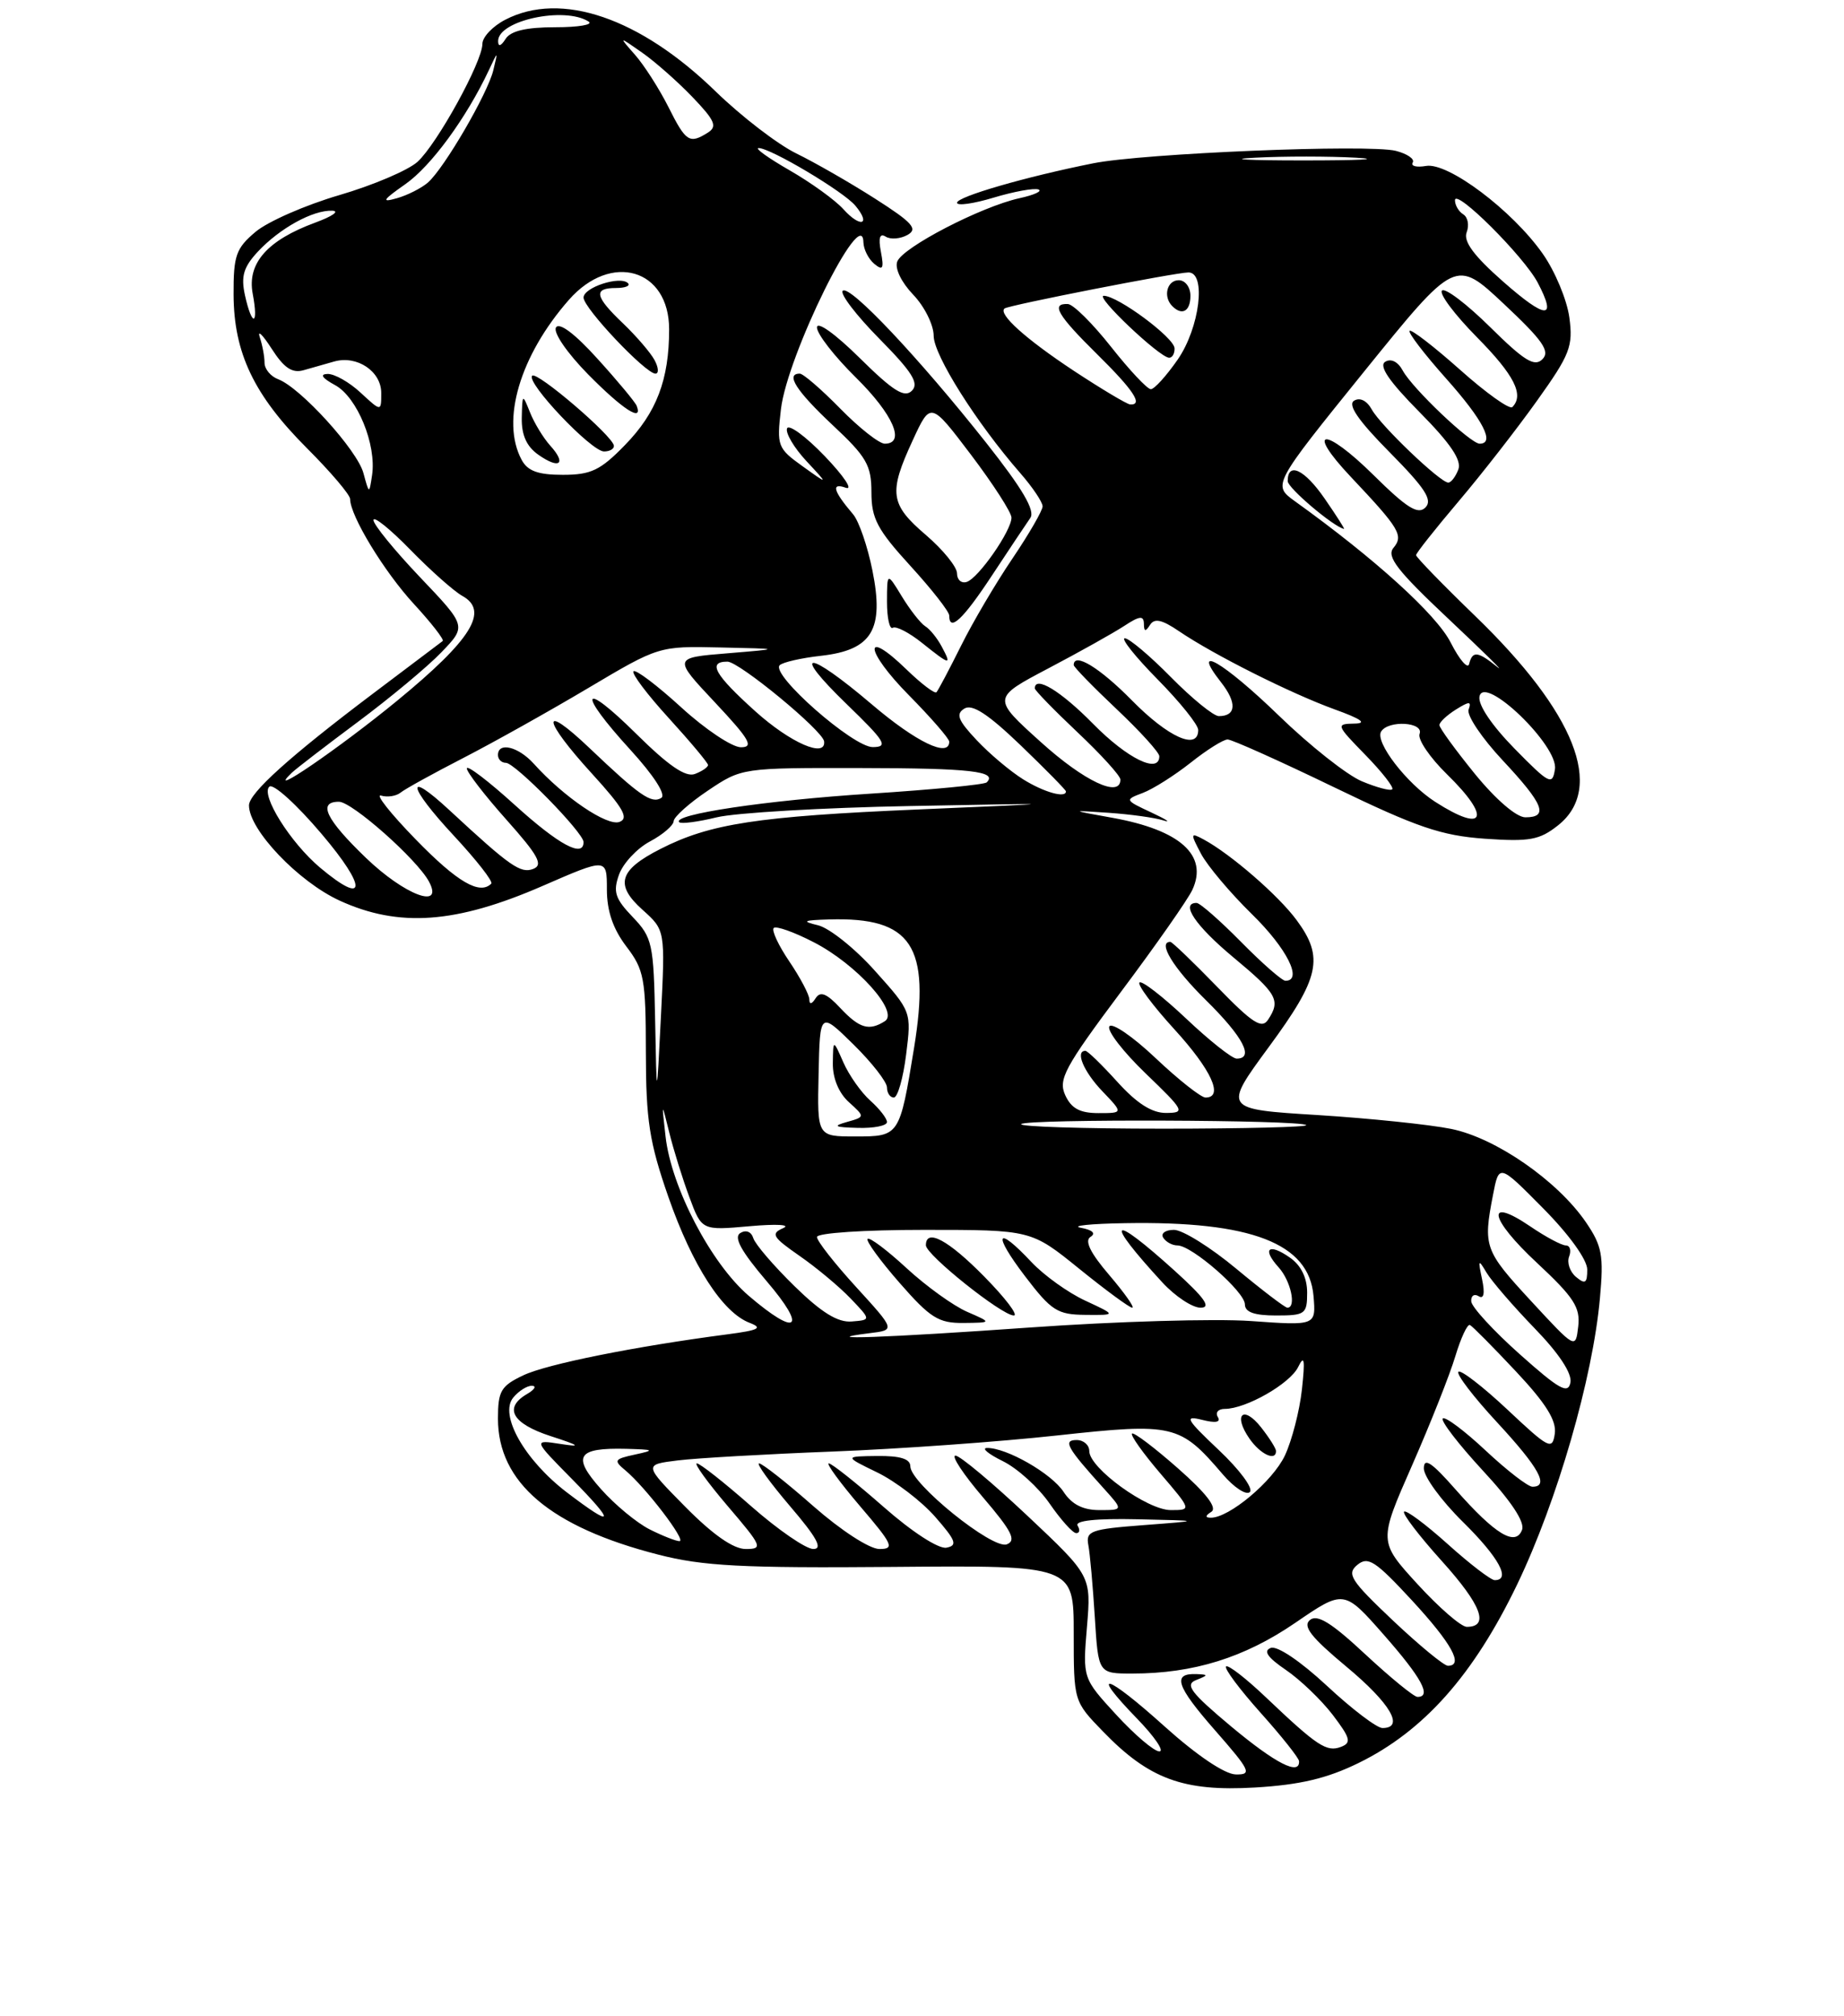 <?xml version="1.0" encoding="UTF-8" standalone="no"?>
<!DOCTYPE svg PUBLIC "-//W3C//DTD SVG 1.1//EN" "http://www.w3.org/Graphics/SVG/1.1/DTD/svg11.dtd" >
<svg xmlns="http://www.w3.org/2000/svg" xmlns:xlink="http://www.w3.org/1999/xlink" version="1.1" viewBox="0 0 237 259">
 <g >
 <path fill="currentColor"
d=" M 174.59 226.50 C 183.00 222.39 189.40 215.18 195.01 203.52 C 200.15 192.81 204.71 177.05 205.63 166.79 C 206.13 161.28 205.91 160.07 203.83 157.02 C 200.18 151.69 192.25 146.19 186.51 145.03 C 183.75 144.47 176.03 143.67 169.35 143.25 C 157.20 142.50 157.20 142.50 163.08 134.50 C 169.63 125.60 170.20 123.01 166.65 118.21 C 164.32 115.04 158.15 109.70 154.69 107.84 C 152.99 106.93 152.97 107.04 154.36 109.68 C 155.18 111.23 158.13 114.73 160.92 117.46 C 165.40 121.84 167.49 126.00 165.21 126.00 C 164.78 126.00 162.21 123.75 159.50 121.00 C 156.79 118.25 154.22 116.00 153.79 116.00 C 151.66 116.00 153.66 118.95 158.53 123.00 C 164.16 127.68 164.62 128.51 162.98 131.00 C 162.17 132.23 160.99 131.47 156.41 126.75 C 153.34 123.59 150.64 121.00 150.42 121.00 C 148.74 121.00 150.79 124.36 155.00 128.50 C 159.77 133.20 161.24 136.00 158.94 136.00 C 158.36 136.00 155.43 133.68 152.43 130.84 C 149.43 128.01 146.74 125.93 146.45 126.22 C 146.16 126.51 148.19 129.23 150.96 132.26 C 155.71 137.46 157.32 141.00 154.94 141.00 C 154.36 141.00 151.47 138.72 148.53 135.94 C 145.59 133.16 142.92 131.33 142.58 131.86 C 142.25 132.40 144.35 135.12 147.24 137.90 C 152.24 142.71 152.37 142.96 149.87 142.98 C 148.05 142.99 146.12 141.76 143.62 139.00 C 141.63 136.80 139.78 135.00 139.50 135.00 C 138.15 135.00 139.28 137.69 141.69 140.20 C 144.37 143.00 144.37 143.00 141.17 143.00 C 138.79 143.00 137.69 142.40 136.91 140.70 C 135.99 138.67 136.81 137.14 144.05 127.45 C 148.56 121.43 152.70 115.52 153.25 114.31 C 155.30 109.88 151.69 106.63 142.96 105.06 C 137.50 104.08 137.50 104.08 142.50 104.42 C 145.25 104.61 148.40 105.04 149.50 105.39 C 150.60 105.74 149.93 105.29 148.00 104.39 C 144.55 102.78 144.53 102.75 146.87 101.87 C 148.18 101.38 150.94 99.63 153.02 97.99 C 155.09 96.34 157.23 95.00 157.78 95.00 C 158.32 95.00 164.48 97.76 171.47 101.14 C 182.12 106.29 185.24 107.35 190.83 107.75 C 196.59 108.15 197.87 107.92 200.25 106.03 C 206.29 101.25 202.45 91.56 189.61 79.15 C 185.42 75.10 182.00 71.58 182.00 71.32 C 182.00 71.06 184.45 67.97 187.44 64.44 C 190.43 60.92 194.98 55.08 197.56 51.46 C 201.79 45.54 202.20 44.49 201.70 40.78 C 201.39 38.52 199.86 34.84 198.28 32.60 C 194.37 27.03 186.11 20.82 183.28 21.32 C 182.06 21.53 181.29 21.34 181.57 20.88 C 181.85 20.43 180.87 19.76 179.40 19.38 C 175.89 18.50 146.94 19.69 140.50 20.98 C 131.83 22.71 123.00 25.27 123.00 26.05 C 123.00 26.47 125.12 26.17 127.71 25.39 C 130.30 24.61 132.88 24.14 133.46 24.34 C 134.03 24.54 132.93 25.05 131.00 25.47 C 126.08 26.56 116.02 31.77 115.32 33.60 C 114.98 34.48 115.84 36.26 117.37 37.86 C 118.82 39.37 120.00 41.75 120.00 43.14 C 120.00 45.62 125.49 54.32 131.13 60.78 C 132.71 62.59 134.00 64.51 134.00 65.05 C 134.00 65.58 132.25 68.61 130.12 71.76 C 127.98 74.92 125.00 79.97 123.50 83.00 C 121.99 86.03 120.58 88.69 120.36 88.93 C 120.15 89.17 118.41 87.85 116.50 86.00 C 110.86 80.53 111.14 83.57 116.81 89.31 C 119.66 92.20 122.00 94.89 122.00 95.28 C 122.00 97.39 117.76 95.35 112.05 90.49 C 103.70 83.39 101.51 83.39 108.84 90.48 C 113.79 95.27 114.21 95.96 112.18 95.98 C 109.65 96.00 99.02 86.65 100.21 85.46 C 100.59 85.08 102.98 84.53 105.52 84.25 C 112.08 83.51 113.66 80.90 112.13 73.30 C 111.51 70.20 110.39 66.95 109.65 66.08 C 107.09 63.07 106.78 61.98 108.70 62.66 C 109.69 63.01 108.48 61.19 106.01 58.61 C 103.54 56.04 101.35 54.44 101.15 55.05 C 100.95 55.66 102.07 57.54 103.64 59.23 C 106.50 62.30 106.50 62.30 103.15 59.90 C 99.94 57.60 99.82 57.29 100.37 52.57 C 101.19 45.60 110.87 26.01 110.97 31.13 C 110.99 32.02 111.61 33.26 112.36 33.89 C 113.47 34.81 113.63 34.52 113.22 32.36 C 112.87 30.53 113.07 29.92 113.85 30.41 C 114.47 30.79 115.73 30.69 116.64 30.18 C 118.01 29.41 117.29 28.60 112.48 25.53 C 109.29 23.49 104.72 20.87 102.34 19.71 C 99.96 18.55 95.30 14.97 91.98 11.75 C 82.25 2.28 72.11 -1.18 64.95 2.53 C 63.33 3.36 62.00 4.76 62.00 5.64 C 62.00 7.93 56.19 18.48 53.66 20.79 C 52.47 21.87 47.95 23.80 43.60 25.07 C 39.26 26.34 34.42 28.46 32.85 29.78 C 30.33 31.90 30.00 32.83 30.02 37.84 C 30.05 45.35 32.64 50.77 39.46 57.59 C 42.51 60.64 45.00 63.57 45.00 64.11 C 45.00 66.26 49.37 73.45 53.22 77.62 C 55.46 80.05 57.11 82.18 56.90 82.35 C 56.68 82.52 52.67 85.54 48.00 89.06 C 37.28 97.14 32.00 101.89 32.00 103.47 C 32.00 106.61 38.35 113.27 43.65 115.70 C 51.27 119.19 58.61 118.66 69.75 113.81 C 78.00 110.22 78.00 110.22 78.00 114.27 C 78.00 117.04 78.79 119.34 80.50 121.59 C 82.79 124.59 83.00 125.73 83.01 135.18 C 83.02 143.94 83.46 146.75 85.90 153.76 C 88.98 162.59 92.88 168.64 96.36 169.95 C 98.08 170.61 97.53 170.89 93.50 171.42 C 81.63 172.97 70.31 175.24 67.27 176.68 C 64.38 178.05 64.00 178.69 64.00 182.25 C 64.00 190.45 70.76 196.18 84.60 199.72 C 90.36 201.20 95.35 201.46 114.75 201.30 C 138.00 201.10 138.00 201.10 138.00 209.83 C 138.00 218.56 138.00 218.56 141.75 222.43 C 147.67 228.55 152.08 230.18 161.30 229.64 C 167.07 229.30 170.54 228.48 174.59 226.50 Z  M 121.03 83.06 C 120.46 81.99 119.51 80.81 118.91 80.45 C 118.32 80.08 116.98 78.37 115.92 76.64 C 114.01 73.50 114.01 73.50 114.00 77.31 C 114.00 79.40 114.34 80.91 114.75 80.65 C 115.16 80.40 116.85 81.27 118.50 82.59 C 122.14 85.50 122.36 85.54 121.03 83.06 Z  M 127.50 73.92 C 129.70 70.58 131.92 67.26 132.42 66.54 C 133.08 65.61 131.42 62.79 126.73 56.86 C 118.06 45.91 109.17 36.50 108.31 37.36 C 107.93 37.74 110.05 40.51 113.02 43.52 C 117.26 47.81 118.15 49.25 117.20 50.20 C 116.25 51.15 114.80 50.25 110.49 45.99 C 107.34 42.88 105.00 41.21 105.00 42.07 C 105.00 42.90 107.25 45.79 110.00 48.50 C 114.79 53.22 116.44 57.00 113.71 57.00 C 113.00 57.00 110.43 54.98 108.00 52.50 C 105.57 50.02 103.23 48.00 102.79 48.00 C 100.91 48.00 102.34 50.23 107.00 54.60 C 111.38 58.69 112.00 59.77 112.00 63.25 C 112.00 66.62 112.76 68.05 117.00 72.69 C 119.75 75.70 122.00 78.57 122.00 79.08 C 122.00 81.24 123.76 79.60 127.50 73.92 Z  M 149.72 221.83 C 142.13 214.99 139.89 214.35 146.15 220.80 C 148.39 223.11 149.68 225.00 149.01 225.00 C 148.33 225.00 145.84 222.88 143.47 220.30 C 139.15 215.60 139.15 215.60 139.70 209.02 C 140.25 202.45 140.25 202.45 132.04 194.72 C 127.53 190.48 123.37 187.00 122.80 187.00 C 122.22 187.00 123.83 189.43 126.37 192.40 C 130.06 196.72 130.66 197.91 129.40 198.40 C 127.57 199.10 117.00 190.56 117.00 188.38 C 117.00 187.42 115.72 187.02 112.75 187.05 C 108.50 187.10 108.50 187.10 112.74 189.16 C 115.07 190.29 118.42 192.85 120.18 194.85 C 122.87 197.92 123.10 198.55 121.64 198.83 C 120.64 199.02 117.23 196.82 113.55 193.58 C 110.05 190.51 106.89 188.00 106.52 188.00 C 106.15 188.00 107.96 190.47 110.54 193.50 C 114.76 198.43 115.01 199.00 113.03 199.00 C 111.76 199.00 108.11 196.63 104.54 193.50 C 101.10 190.47 97.96 188.00 97.56 188.00 C 97.17 188.00 98.96 190.47 101.54 193.50 C 105.00 197.54 105.79 199.00 104.53 199.00 C 103.58 199.00 99.99 196.53 96.54 193.50 C 93.10 190.47 89.96 188.00 89.56 188.00 C 89.17 188.00 90.96 190.47 93.54 193.50 C 97.96 198.67 98.10 199.00 95.84 199.00 C 94.25 199.00 91.61 197.15 88.08 193.58 C 82.73 188.16 82.73 188.16 87.11 187.62 C 89.53 187.32 98.47 186.81 107.00 186.48 C 115.53 186.15 128.53 185.22 135.89 184.41 C 150.86 182.78 151.65 182.97 157.15 189.40 C 158.61 191.11 160.18 192.13 160.64 191.68 C 161.11 191.22 159.31 188.80 156.66 186.30 C 152.42 182.29 152.16 181.82 154.51 182.41 C 156.24 182.85 156.94 182.72 156.52 182.04 C 156.17 181.47 156.57 181.00 157.41 181.00 C 160.13 181.00 165.80 177.77 166.85 175.61 C 167.64 173.99 167.75 174.65 167.33 178.50 C 167.03 181.25 166.04 185.07 165.14 186.99 C 163.58 190.30 157.96 195.02 155.60 194.98 C 154.87 194.97 154.90 194.72 155.69 194.22 C 156.48 193.71 155.04 191.84 151.38 188.62 C 148.36 185.96 145.71 183.96 145.49 184.17 C 145.27 184.39 146.91 186.69 149.13 189.29 C 153.16 194.00 153.16 194.00 150.47 194.00 C 147.45 194.00 140.00 188.60 140.00 186.42 C 140.00 185.64 139.27 185.00 138.38 185.00 C 136.57 185.00 137.11 185.97 141.89 191.25 C 144.37 194.00 144.37 194.00 141.30 194.00 C 139.18 194.00 137.75 193.27 136.69 191.65 C 135.14 189.29 129.36 185.98 126.85 186.02 C 126.11 186.04 127.03 186.80 128.90 187.72 C 130.77 188.64 133.47 191.09 134.90 193.16 C 136.33 195.23 137.86 196.94 138.31 196.96 C 138.75 196.98 138.84 196.55 138.50 196.00 C 138.10 195.36 140.86 195.06 146.19 195.18 C 154.50 195.36 154.50 195.36 147.00 195.93 C 140.18 196.45 139.53 196.68 139.88 198.50 C 140.09 199.60 140.46 203.76 140.71 207.75 C 141.16 215.00 141.16 215.00 145.53 215.00 C 153.38 215.00 159.93 212.96 166.45 208.50 C 172.73 204.20 172.73 204.20 177.86 210.03 C 182.71 215.54 184.05 218.00 182.18 218.00 C 181.73 218.00 178.72 215.54 175.49 212.54 C 171.13 208.47 169.30 207.34 168.36 208.12 C 167.39 208.92 168.51 210.34 173.05 214.12 C 178.70 218.82 180.57 222.00 177.68 222.00 C 176.96 222.00 173.75 219.56 170.55 216.58 C 167.14 213.41 164.14 211.39 163.32 211.71 C 162.33 212.09 162.91 212.93 165.26 214.53 C 167.11 215.79 169.82 218.39 171.29 220.31 C 173.57 223.31 173.72 223.89 172.35 224.42 C 170.51 225.12 169.31 224.33 162.77 218.12 C 160.17 215.64 157.84 213.83 157.58 214.09 C 157.32 214.35 159.32 217.02 162.01 220.03 C 164.71 223.04 166.93 225.84 166.96 226.25 C 167.07 228.16 163.94 226.56 158.20 221.77 C 153.04 217.45 152.26 216.42 153.72 215.84 C 155.32 215.21 155.33 215.13 153.81 215.07 C 150.62 214.94 151.15 216.58 156.16 222.29 C 160.71 227.48 160.95 228.00 158.83 227.96 C 157.42 227.94 153.83 225.52 149.72 221.83 Z  M 164.00 186.41 C 164.00 186.08 163.14 184.72 162.08 183.37 C 159.77 180.44 158.44 181.75 160.60 184.84 C 162.01 186.85 164.00 187.77 164.00 186.41 Z  M 179.02 208.18 C 173.58 203.03 173.05 202.20 174.45 201.04 C 175.83 199.90 176.77 200.52 181.48 205.61 C 186.60 211.16 188.16 214.00 186.09 214.00 C 185.59 214.00 182.41 211.38 179.02 208.18 Z  M 182.19 203.52 C 177.18 198.04 177.18 198.04 181.48 188.27 C 183.84 182.90 186.35 176.57 187.05 174.22 C 187.76 171.87 188.60 170.07 188.92 170.22 C 189.24 170.37 191.90 173.06 194.83 176.18 C 198.69 180.29 200.07 182.50 199.83 184.18 C 199.52 186.34 199.09 186.12 193.74 181.09 C 190.57 178.12 187.73 175.93 187.44 176.23 C 187.14 176.53 189.39 179.47 192.45 182.77 C 197.81 188.56 199.15 191.00 196.96 191.00 C 196.38 191.00 193.68 188.91 190.94 186.35 C 188.21 183.79 185.73 181.94 185.43 182.23 C 185.14 182.53 187.44 185.52 190.55 188.89 C 194.22 192.84 196.01 195.54 195.62 196.54 C 194.79 198.72 192.17 197.13 187.10 191.38 C 184.00 187.85 183.00 187.19 183.00 188.65 C 183.00 189.71 185.25 192.79 188.00 195.50 C 192.64 200.07 194.24 203.00 192.11 203.00 C 191.62 203.00 188.90 200.92 186.07 198.37 C 183.24 195.83 180.72 193.95 180.46 194.20 C 180.21 194.46 182.41 197.33 185.34 200.58 C 190.40 206.19 191.46 209.00 188.52 209.00 C 187.79 209.00 184.95 206.53 182.19 203.52 Z  M 83.50 196.48 C 81.85 195.65 79.03 193.32 77.24 191.30 C 73.47 187.07 74.17 185.97 80.50 186.13 C 84.11 186.23 84.22 186.30 81.59 186.87 C 78.94 187.44 78.83 187.62 80.38 188.90 C 82.95 191.04 88.28 198.00 87.33 197.99 C 86.88 197.99 85.15 197.31 83.50 196.48 Z  M 72.86 191.73 C 67.41 187.57 64.12 181.76 65.97 179.54 C 66.67 178.69 67.75 178.01 68.37 178.03 C 68.99 178.05 68.71 178.52 67.75 179.08 C 64.69 180.86 65.81 182.88 70.75 184.49 C 74.54 185.72 74.79 185.93 72.02 185.50 C 68.53 184.96 68.53 184.96 73.48 189.98 C 79.19 195.78 78.98 196.39 72.86 191.73 Z  M 195.33 173.98 C 191.95 170.97 189.14 167.91 189.09 167.19 C 189.04 166.47 189.47 166.17 190.04 166.52 C 190.71 166.94 190.87 166.17 190.48 164.33 C 189.94 161.80 190.00 161.71 191.06 163.50 C 191.72 164.60 194.49 167.81 197.22 170.63 C 200.37 173.87 202.06 176.44 201.84 177.61 C 201.54 179.14 200.41 178.51 195.33 173.98 Z  M 196.75 167.11 C 190.79 160.66 190.60 160.14 191.89 153.50 C 192.66 149.50 192.66 149.50 198.33 155.23 C 201.68 158.61 204.00 161.84 204.00 163.10 C 204.00 164.85 203.74 165.03 202.56 164.05 C 201.77 163.39 201.37 162.21 201.67 161.43 C 201.97 160.64 201.78 160.00 201.25 160.00 C 200.71 160.00 198.65 158.90 196.67 157.55 C 190.86 153.61 191.40 156.53 197.54 162.24 C 202.29 166.67 203.13 167.96 202.84 170.42 C 202.50 173.33 202.50 173.33 196.75 167.11 Z  M 111.79 171.27 C 115.08 170.87 115.08 170.87 110.04 165.35 C 107.27 162.32 105.00 159.43 105.00 158.92 C 105.00 158.40 111.06 158.00 118.76 158.00 C 132.53 158.00 132.53 158.00 138.71 163.00 C 142.11 165.75 145.17 168.00 145.52 168.00 C 145.87 168.00 144.54 166.12 142.57 163.81 C 140.13 160.96 139.36 159.39 140.16 158.90 C 140.88 158.45 140.42 158.01 138.91 157.73 C 137.59 157.48 140.15 157.21 144.61 157.14 C 160.84 156.86 168.25 159.73 168.82 166.50 C 169.14 170.31 169.14 170.31 160.75 169.71 C 156.13 169.39 143.39 169.76 132.43 170.54 C 113.79 171.86 104.26 172.20 111.79 171.27 Z  M 124.31 168.53 C 122.55 167.77 119.05 165.25 116.53 162.93 C 114.02 160.61 111.76 158.91 111.51 159.16 C 111.26 159.40 113.11 161.94 115.61 164.80 C 119.57 169.33 120.63 169.99 123.83 169.96 C 127.50 169.92 127.50 169.92 124.31 168.53 Z  M 126.50 164.00 C 121.87 159.29 119.00 157.76 119.00 159.98 C 119.00 161.20 128.77 169.00 130.30 169.00 C 130.92 169.00 129.21 166.75 126.50 164.00 Z  M 139.50 167.10 C 137.30 166.09 134.18 163.85 132.56 162.13 C 128.04 157.31 127.53 158.42 131.73 163.94 C 135.13 168.40 135.90 168.89 139.50 168.92 C 143.50 168.96 143.50 168.96 139.50 167.10 Z  M 168.00 166.06 C 168.00 164.16 167.22 162.57 165.81 161.58 C 163.05 159.64 162.15 160.40 164.34 162.82 C 165.90 164.55 166.65 168.00 165.46 168.00 C 165.16 168.00 162.21 165.75 158.90 163.00 C 155.60 160.25 151.99 158.00 150.89 158.00 C 149.79 158.00 149.16 158.45 149.50 159.00 C 149.84 159.55 150.66 160.00 151.33 160.00 C 153.18 160.00 160.00 165.96 160.00 167.57 C 160.00 168.57 161.20 169.00 164.00 169.00 C 167.76 169.00 168.00 168.82 168.00 166.06 Z  M 150.97 163.25 C 142.64 155.72 141.81 156.52 149.39 164.75 C 151.04 166.54 153.25 168.00 154.30 168.00 C 155.72 168.00 154.85 166.76 150.97 163.25 Z  M 96.22 166.46 C 91.38 162.31 86.27 152.53 85.54 146.00 C 85.03 141.50 85.03 141.50 86.02 145.50 C 86.56 147.70 87.72 151.43 88.60 153.79 C 90.19 158.08 90.19 158.08 96.35 157.53 C 99.82 157.22 101.70 157.33 100.65 157.78 C 99.03 158.49 99.29 158.93 102.73 161.32 C 104.89 162.81 107.85 165.28 109.31 166.80 C 111.96 169.57 111.96 169.57 109.47 169.77 C 107.68 169.92 105.59 168.63 102.12 165.24 C 99.45 162.63 97.07 159.86 96.82 159.07 C 96.56 158.23 95.88 157.96 95.14 158.41 C 94.27 158.95 95.25 160.74 98.53 164.59 C 103.80 170.75 102.48 171.82 96.22 166.46 Z  M 105.21 137.98 C 105.38 129.95 105.38 129.95 109.69 134.18 C 112.06 136.51 114.00 139.00 114.00 139.71 C 114.00 140.42 114.40 141.00 114.88 141.00 C 115.37 141.00 116.08 138.52 116.46 135.48 C 117.15 129.96 117.15 129.96 112.46 124.73 C 109.89 121.85 106.59 119.22 105.14 118.87 C 102.96 118.35 103.22 118.22 106.60 118.12 C 117.19 117.81 119.62 121.50 117.48 134.62 C 115.62 145.99 115.61 146.00 109.91 146.00 C 105.03 146.00 105.03 146.00 105.21 137.98 Z  M 114.00 144.15 C 114.00 143.69 113.04 142.45 111.86 141.40 C 110.69 140.36 109.13 138.15 108.40 136.50 C 107.08 133.50 107.08 133.50 107.04 136.60 C 107.01 138.50 107.80 140.42 109.10 141.59 C 111.19 143.48 111.19 143.48 108.85 144.14 C 106.97 144.67 107.25 144.82 110.25 144.90 C 112.31 144.96 114.00 144.62 114.00 144.15 Z  M 131.25 144.41 C 131.93 143.73 167.19 143.86 167.88 144.54 C 168.13 144.79 159.86 145.00 149.50 145.00 C 139.14 145.00 130.93 144.74 131.25 144.41 Z  M 84.20 131.05 C 84.01 121.21 83.85 120.45 81.31 117.80 C 79.05 115.44 78.77 114.57 79.56 112.36 C 80.08 110.91 81.86 109.00 83.52 108.11 C 85.18 107.23 86.55 106.05 86.58 105.50 C 86.60 104.95 88.58 103.18 90.98 101.57 C 95.34 98.64 95.36 98.64 110.69 98.67 C 124.73 98.69 128.24 99.09 126.82 100.51 C 126.54 100.80 119.82 101.45 111.90 101.96 C 98.44 102.82 86.30 104.64 87.30 105.63 C 87.54 105.87 89.71 105.59 92.12 105.00 C 94.53 104.42 105.72 103.76 117.00 103.55 C 137.50 103.16 137.50 103.16 118.00 103.99 C 97.33 104.88 91.25 105.81 84.87 109.07 C 79.54 111.78 78.99 113.67 82.59 116.89 C 85.50 119.50 85.50 119.50 84.95 130.50 C 84.40 141.50 84.40 141.50 84.20 131.05 Z  M 107.99 129.49 C 106.24 127.62 105.43 127.30 104.83 128.24 C 104.33 129.03 104.02 129.08 104.02 128.39 C 104.01 127.78 102.85 125.59 101.45 123.52 C 100.05 121.46 99.15 119.52 99.44 119.22 C 99.74 118.92 102.06 119.74 104.59 121.05 C 110.08 123.87 115.60 130.00 113.73 131.19 C 111.69 132.48 110.46 132.12 107.99 129.49 Z  M 47.00 110.18 C 41.88 105.25 40.80 103.00 43.56 103.00 C 45.25 103.00 53.60 110.40 55.13 113.25 C 57.10 116.92 51.99 114.99 47.00 110.18 Z  M 41.13 111.46 C 37.31 108.24 33.47 102.11 34.62 101.06 C 35.11 100.62 38.13 103.35 41.33 107.13 C 47.23 114.07 47.12 116.49 41.13 111.46 Z  M 53.47 107.88 C 50.19 104.52 48.17 101.96 48.98 102.21 C 49.79 102.45 50.92 102.28 51.48 101.83 C 52.04 101.37 55.65 99.38 59.50 97.40 C 63.35 95.42 70.59 91.37 75.59 88.40 C 84.67 83.01 84.68 83.00 92.59 83.18 C 100.50 83.35 100.50 83.35 93.50 83.93 C 86.50 84.50 86.50 84.50 91.90 90.25 C 96.34 94.98 96.93 96.00 95.23 96.00 C 94.09 96.00 90.63 93.69 87.55 90.87 C 84.46 88.05 81.70 85.96 81.42 86.24 C 81.15 86.52 83.19 89.23 85.96 92.26 C 88.73 95.30 91.00 98.01 91.00 98.28 C 91.00 98.56 90.24 99.08 89.32 99.43 C 88.13 99.89 85.94 98.39 81.82 94.32 C 74.69 87.26 74.10 88.76 81.03 96.34 C 84.06 99.66 85.63 102.11 84.99 102.51 C 83.73 103.29 82.18 102.21 75.75 96.09 C 69.43 90.08 69.67 92.38 76.10 99.41 C 80.11 103.81 80.86 105.12 79.62 105.59 C 78.05 106.19 72.47 102.41 68.60 98.11 C 66.61 95.91 64.00 95.28 64.00 97.00 C 64.00 97.55 64.46 98.00 65.02 98.00 C 66.20 98.00 75.00 106.97 75.00 108.18 C 75.00 110.25 71.84 108.55 66.17 103.42 C 62.78 100.34 60.00 98.23 60.00 98.72 C 60.00 99.20 62.29 102.17 65.08 105.30 C 69.20 109.92 69.85 111.12 68.53 111.63 C 66.91 112.25 65.57 111.32 57.77 104.09 C 52.01 98.75 52.38 100.97 58.32 107.35 C 61.23 110.48 63.41 113.26 63.14 113.52 C 61.66 115.01 58.78 113.33 53.47 107.88 Z  M 184.47 103.02 C 180.79 100.66 176.68 95.32 177.51 93.98 C 178.44 92.48 183.03 92.76 182.45 94.28 C 182.18 94.98 183.77 97.32 185.98 99.48 C 191.73 105.09 190.86 107.12 184.47 103.02 Z  M 189.55 99.41 C 187.05 96.33 185.00 93.52 185.00 93.15 C 185.00 92.78 185.95 91.89 187.11 91.16 C 188.86 90.07 189.14 90.07 188.75 91.17 C 188.49 91.90 190.47 94.84 193.14 97.69 C 198.40 103.31 199.08 105.00 196.05 105.00 C 194.90 105.00 192.25 102.72 189.55 99.41 Z  M 131.50 100.12 C 129.85 99.09 127.16 96.83 125.52 95.08 C 123.12 92.53 122.81 91.73 123.95 91.03 C 124.96 90.41 126.99 91.73 131.18 95.75 C 134.38 98.83 137.00 101.49 137.00 101.67 C 137.00 102.58 134.16 101.78 131.50 100.12 Z  M 175.03 100.37 C 173.12 99.57 168.33 95.78 164.39 91.96 C 157.27 85.06 152.91 82.52 156.91 87.62 C 159.00 90.27 158.90 92.00 156.65 92.00 C 155.98 92.00 153.21 89.75 150.50 87.00 C 147.79 84.25 145.12 82.00 144.57 82.00 C 144.02 82.00 145.92 84.38 148.78 87.28 C 151.65 90.19 154.00 93.11 154.00 93.78 C 154.00 96.45 150.17 94.74 145.50 90.00 C 141.33 85.76 138.00 83.74 138.00 85.44 C 138.00 85.69 140.47 88.23 143.50 91.09 C 146.53 93.95 149.00 96.67 149.00 97.15 C 149.00 99.47 144.90 97.47 140.50 93.00 C 136.33 88.76 133.00 86.74 133.00 88.44 C 133.00 88.69 135.47 91.23 138.50 94.09 C 141.53 96.95 144.00 99.67 144.00 100.15 C 144.00 102.56 139.36 100.38 133.78 95.34 C 127.50 89.68 127.50 89.68 134.73 85.87 C 138.71 83.78 143.10 81.32 144.48 80.42 C 146.47 79.11 147.00 79.06 147.02 80.13 C 147.03 81.16 147.22 81.19 147.80 80.29 C 148.37 79.39 149.33 79.59 151.53 81.09 C 155.99 84.12 165.86 89.07 171.50 91.12 C 175.00 92.38 175.76 92.94 174.05 92.96 C 171.68 93.00 171.72 93.13 175.48 96.98 C 177.62 99.17 179.17 101.16 178.94 101.40 C 178.70 101.64 176.94 101.17 175.03 100.37 Z  M 194.65 96.17 C 191.73 93.19 189.94 90.54 190.15 89.48 C 190.72 86.58 200.31 95.80 199.85 98.81 C 199.53 100.94 199.15 100.75 194.65 96.17 Z  M 37.50 99.28 C 38.05 98.75 41.88 95.81 46.00 92.74 C 50.12 89.67 54.96 85.65 56.73 83.80 C 59.97 80.44 59.97 80.44 53.98 74.15 C 50.69 70.69 48.00 67.39 48.00 66.82 C 48.00 66.24 50.14 67.96 52.75 70.64 C 55.36 73.31 58.36 75.97 59.41 76.55 C 62.91 78.48 60.61 82.17 51.02 90.04 C 43.60 96.13 33.82 102.81 37.50 99.28 Z  M 97.11 91.41 C 91.85 86.68 90.90 85.00 93.49 85.00 C 95.00 85.00 105.77 93.88 105.92 95.25 C 106.16 97.43 101.60 95.44 97.11 91.41 Z  M 186.45 82.55 C 184.62 78.95 176.73 71.79 166.45 64.41 C 163.54 62.31 163.54 62.31 175.30 47.76 C 187.07 33.21 187.07 33.21 193.29 39.05 C 198.29 43.74 199.26 45.13 198.24 46.15 C 197.23 47.17 195.92 46.37 191.52 42.02 C 188.51 39.05 185.73 36.94 185.33 37.33 C 184.94 37.73 186.95 40.41 189.81 43.31 C 194.63 48.19 195.92 50.74 194.37 52.30 C 194.02 52.64 191.00 50.49 187.66 47.51 C 184.31 44.53 181.39 42.28 181.17 42.50 C 180.94 42.72 183.06 45.49 185.88 48.65 C 190.63 53.98 192.18 57.00 190.17 57.00 C 189.00 57.00 181.53 49.90 180.29 47.61 C 179.67 46.46 178.78 46.02 178.03 46.48 C 177.18 47.01 178.53 48.99 182.44 52.94 C 186.42 56.96 187.89 59.13 187.43 60.32 C 187.08 61.24 186.50 62.00 186.14 62.00 C 185.11 62.00 177.45 54.68 176.31 52.61 C 175.67 51.46 174.78 51.02 174.03 51.48 C 173.18 52.01 174.59 54.05 178.61 58.11 C 183.17 62.72 184.16 64.24 183.20 65.20 C 182.24 66.16 180.81 65.26 176.52 61.02 C 170.18 54.76 167.68 54.98 173.62 61.27 C 179.89 67.91 180.42 68.79 179.09 70.39 C 178.17 71.50 179.58 73.32 186.22 79.56 C 190.77 83.84 193.56 86.59 192.42 85.67 C 189.92 83.66 189.25 83.59 188.82 85.30 C 188.65 86.01 187.58 84.77 186.45 82.55 Z  M 170.24 64.04 C 167.65 60.29 165.50 59.29 165.50 61.81 C 165.50 62.69 171.38 67.67 172.74 67.95 C 172.87 67.98 171.75 66.22 170.24 64.04 Z  M 46.71 60.78 C 45.92 57.83 38.61 49.79 35.75 48.72 C 34.79 48.36 34.00 47.41 34.00 46.61 C 34.00 45.82 33.73 44.34 33.39 43.33 C 33.06 42.32 33.75 42.99 34.92 44.81 C 36.50 47.27 37.55 47.98 39.02 47.56 C 40.11 47.25 41.88 46.75 42.96 46.44 C 45.89 45.62 49.00 47.70 49.00 50.49 C 49.00 52.90 49.00 52.90 46.35 50.45 C 44.90 49.10 42.99 48.02 42.10 48.04 C 41.06 48.07 41.40 48.57 43.07 49.48 C 45.91 51.02 48.41 57.13 47.82 61.05 C 47.45 63.50 47.45 63.50 46.71 60.78 Z  M 67.04 59.07 C 64.35 54.05 66.82 45.69 73.11 38.53 C 78.54 32.34 86.00 34.53 86.00 42.31 C 86.00 48.78 84.38 53.03 80.31 57.19 C 77.16 60.43 75.95 61.00 72.33 61.00 C 69.14 61.00 67.81 60.51 67.04 59.07 Z  M 70.71 57.24 C 69.83 56.26 68.66 54.34 68.12 52.98 C 67.15 50.55 67.13 50.57 67.06 53.69 C 67.02 55.89 67.68 57.36 69.19 58.42 C 71.92 60.34 72.86 59.61 70.71 57.24 Z  M 78.90 57.25 C 78.72 55.97 69.01 47.66 68.40 48.27 C 67.56 49.11 76.00 58.00 77.63 58.00 C 78.38 58.00 78.95 57.66 78.90 57.25 Z  M 81.83 52.14 C 81.65 51.67 79.40 48.96 76.82 46.12 C 73.92 42.90 71.89 41.37 71.46 42.07 C 71.07 42.70 72.87 45.33 75.59 48.10 C 80.01 52.58 82.67 54.31 81.83 52.14 Z  M 84.12 46.25 C 83.60 45.29 81.78 43.18 80.09 41.56 C 76.44 38.09 76.22 37.00 79.17 37.00 C 80.36 37.00 81.05 36.72 80.71 36.38 C 79.72 35.39 75.00 36.92 75.00 38.23 C 75.00 39.58 82.97 48.00 84.24 48.00 C 84.70 48.00 84.64 47.21 84.12 46.25 Z  M 138.00 47.63 C 131.83 43.55 128.25 40.34 129.11 39.63 C 129.62 39.21 151.12 35.00 152.75 35.00 C 155.07 35.00 154.19 42.12 151.36 46.20 C 149.91 48.29 148.36 50.00 147.91 50.00 C 147.46 50.00 145.16 47.55 142.80 44.56 C 140.43 41.56 137.94 39.09 137.25 39.06 C 135.02 38.96 135.91 40.48 141.00 45.50 C 145.71 50.14 146.97 52.06 145.25 51.96 C 144.84 51.93 141.57 49.98 138.00 47.63 Z  M 150.96 44.75 C 150.92 43.38 143.66 38.00 141.86 38.00 C 140.67 38.00 148.99 45.89 150.25 45.96 C 150.66 45.98 150.98 45.44 150.96 44.75 Z  M 153.00 38.00 C 153.00 36.89 152.33 36.00 151.50 36.00 C 149.98 36.00 149.45 38.12 150.67 39.33 C 151.93 40.60 153.00 39.99 153.00 38.00 Z  M 31.48 37.92 C 30.95 35.48 31.30 34.31 33.15 32.32 C 35.96 29.32 40.22 26.97 42.70 27.07 C 43.69 27.11 42.72 27.79 40.54 28.59 C 34.36 30.86 31.74 33.82 32.48 37.74 C 33.26 41.88 32.39 42.04 31.48 37.92 Z  M 193.19 36.18 C 189.43 32.87 188.06 31.02 188.50 29.85 C 188.85 28.94 188.66 27.91 188.07 27.54 C 187.48 27.18 187.00 26.36 187.00 25.73 C 187.00 24.11 195.85 32.92 197.64 36.32 C 200.15 41.10 198.73 41.05 193.19 36.18 Z  M 108.41 26.89 C 107.36 25.72 104.25 23.47 101.50 21.89 C 98.75 20.31 96.95 19.02 97.50 19.02 C 99.04 19.02 108.43 24.61 109.94 26.43 C 111.99 28.89 110.59 29.31 108.41 26.89 Z  M 52.11 23.65 C 55.42 21.33 59.95 15.14 62.84 9.00 C 64.01 6.50 64.01 6.50 63.41 9.00 C 62.69 12.01 57.10 21.61 55.00 23.45 C 54.17 24.17 52.38 25.08 51.00 25.47 C 48.96 26.05 49.17 25.71 52.11 23.65 Z  M 161.29 20.26 C 165.03 20.06 170.88 20.07 174.29 20.26 C 177.71 20.46 174.65 20.61 167.50 20.61 C 160.35 20.61 157.56 20.45 161.29 20.26 Z  M 85.91 13.75 C 84.73 11.41 82.81 8.41 81.64 7.07 C 79.50 4.64 79.50 4.64 82.50 6.74 C 84.15 7.89 87.07 10.46 88.99 12.46 C 91.88 15.47 92.22 16.25 90.99 17.03 C 88.61 18.53 88.16 18.24 85.91 13.75 Z  M 64.02 5.29 C 63.98 2.64 72.55 0.79 75.65 2.77 C 76.29 3.17 74.36 3.50 71.37 3.50 C 67.62 3.50 65.63 3.97 64.98 5.00 C 64.39 5.94 64.02 6.04 64.02 5.29 Z  M 123.00 73.66 C 123.00 72.83 121.20 70.62 119.00 68.73 C 114.38 64.78 114.18 63.32 117.32 56.54 C 119.61 51.58 119.61 51.58 124.81 58.44 C 127.66 62.21 130.00 65.84 130.00 66.50 C 130.00 68.18 125.77 74.26 124.25 74.76 C 123.56 74.98 123.00 74.49 123.00 73.66 Z "/>
</g>
</svg>